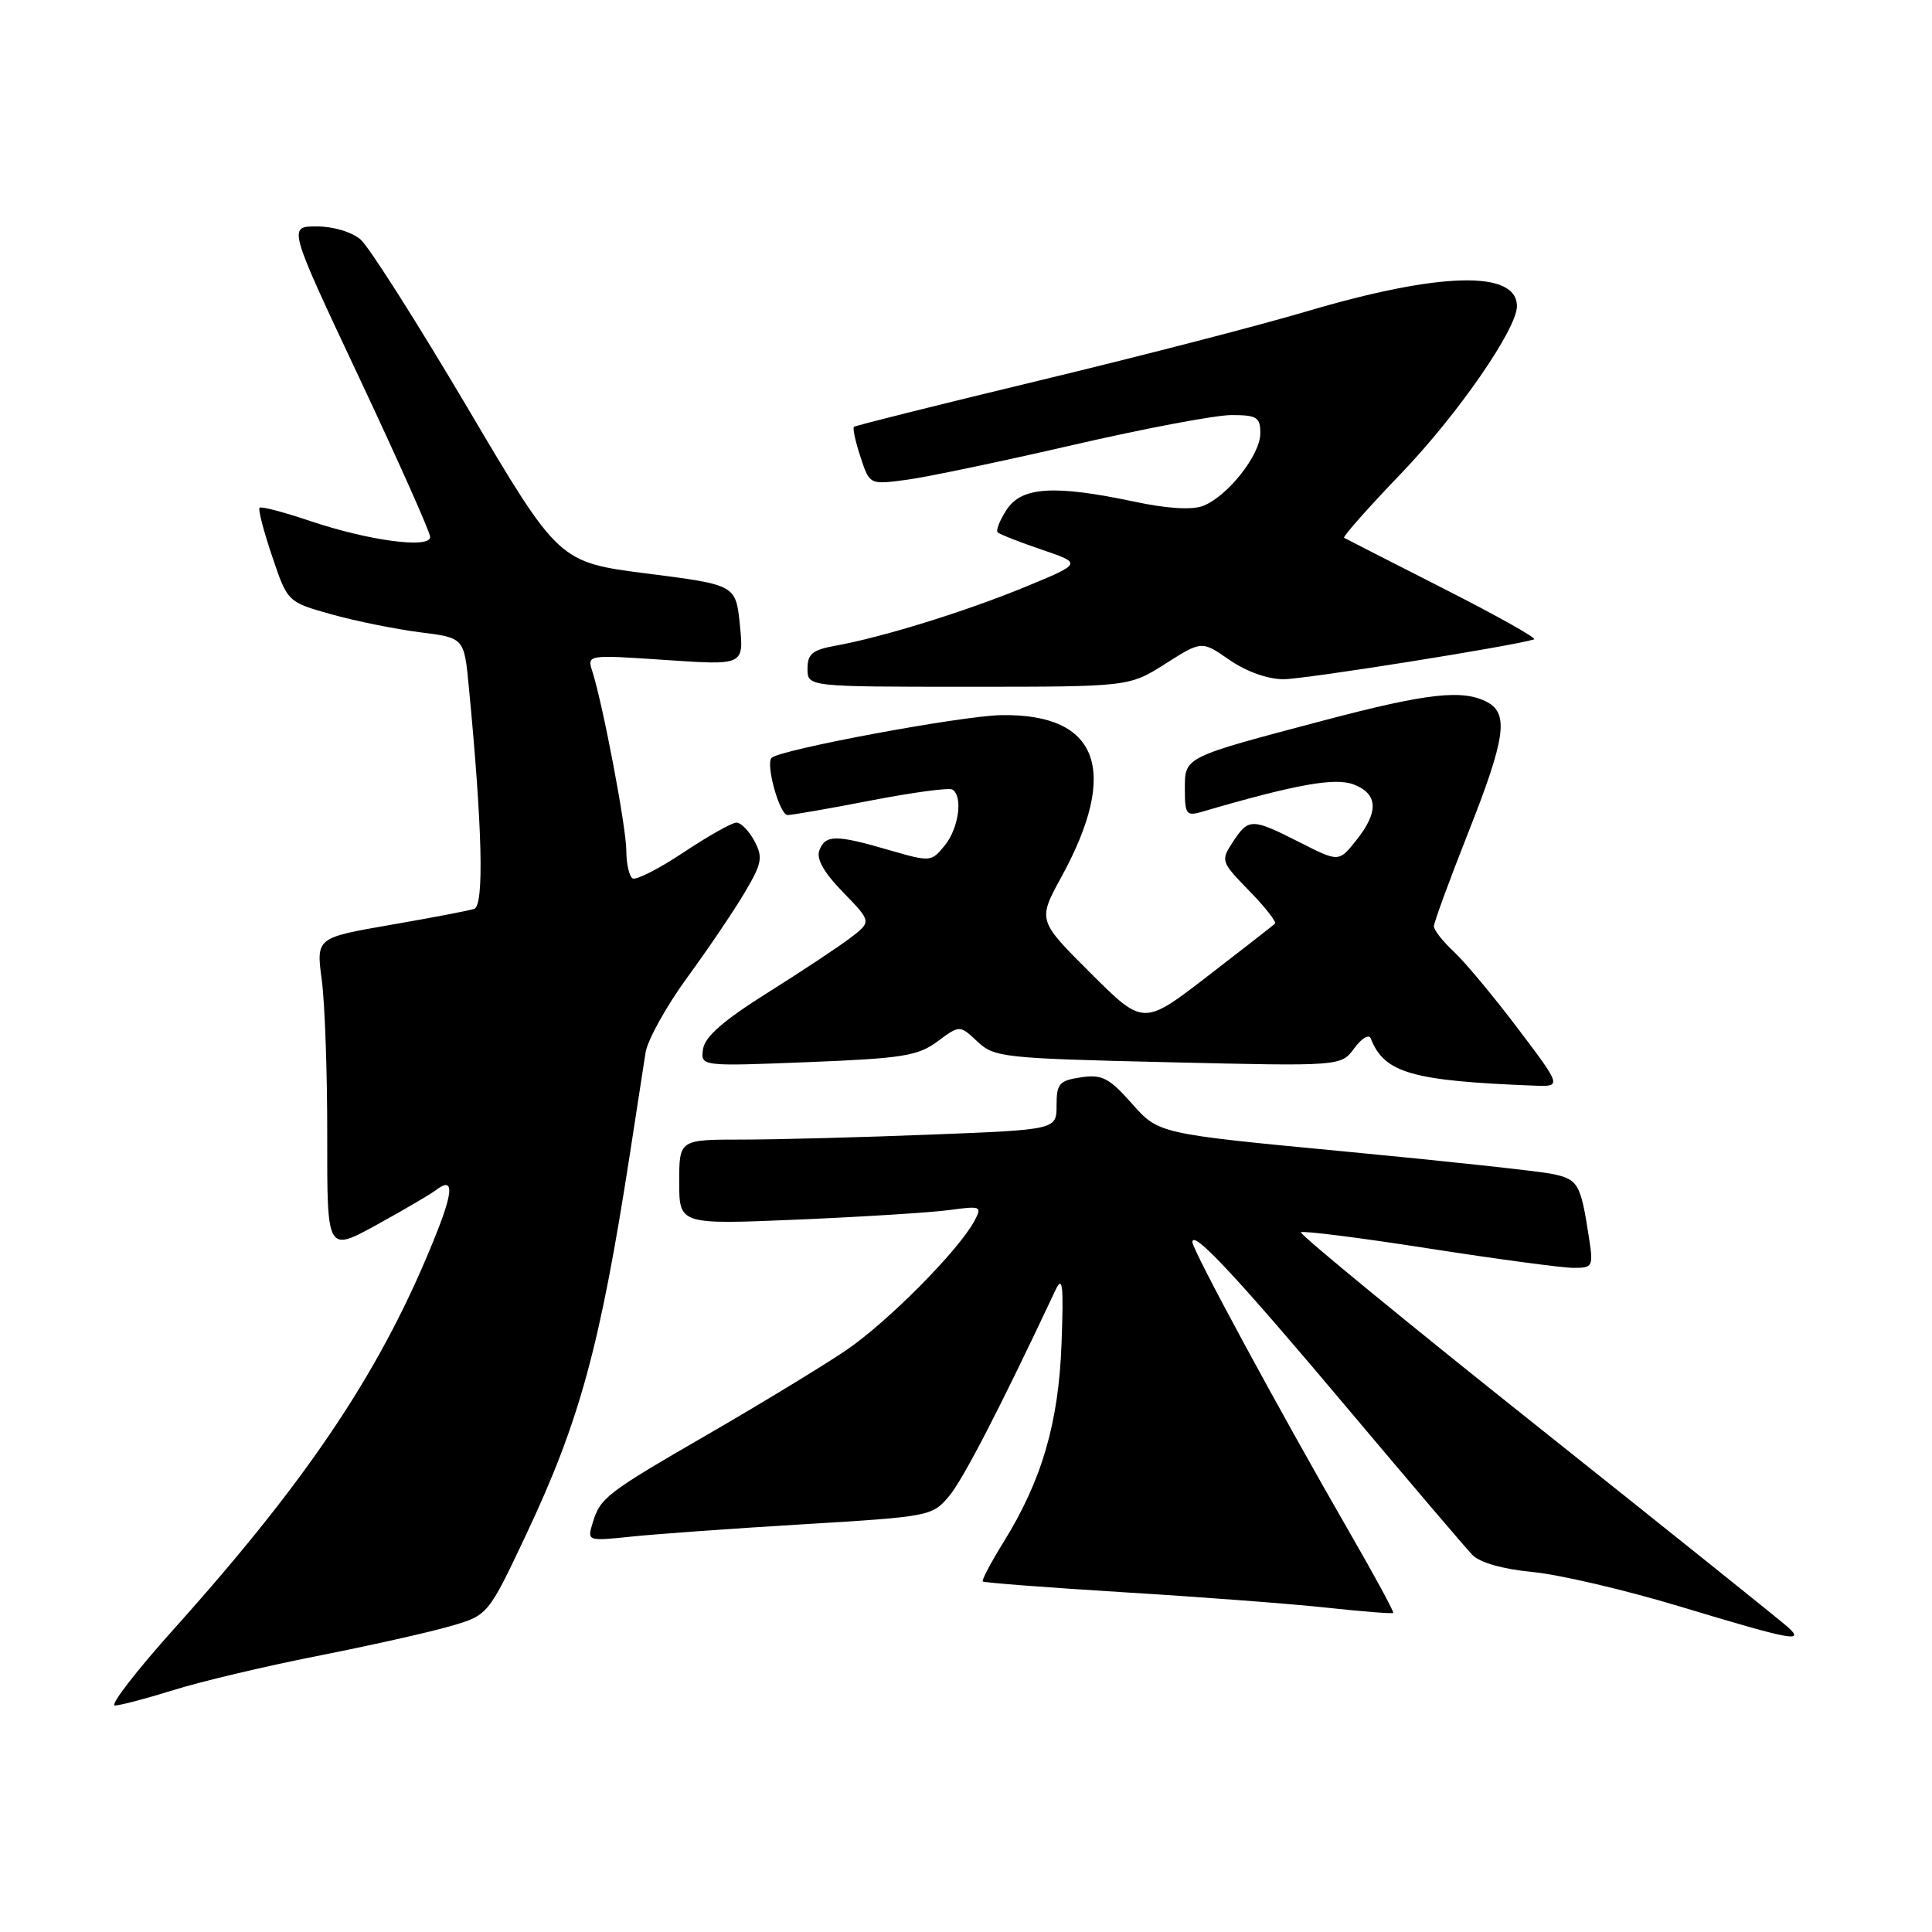 <?xml version="1.0" encoding="UTF-8" standalone="no"?>
<!DOCTYPE svg PUBLIC "-//W3C//DTD SVG 1.1//EN" "http://www.w3.org/Graphics/SVG/1.1/DTD/svg11.dtd" >
<svg xmlns="http://www.w3.org/2000/svg" xmlns:xlink="http://www.w3.org/1999/xlink" version="1.1" viewBox="0 0 256 256">
 <g >
 <path fill="currentColor"
d=" M 22.97 223.95 C 26.53 222.83 35.08 220.80 41.97 219.44 C 48.86 218.08 56.79 216.31 59.58 215.50 C 64.67 214.04 64.67 214.04 69.75 203.27 C 76.83 188.25 79.53 178.33 83.45 153.00 C 84.34 147.22 85.28 141.14 85.54 139.47 C 85.80 137.81 88.30 133.31 91.10 129.47 C 93.90 125.64 97.33 120.56 98.73 118.18 C 100.97 114.38 101.11 113.58 99.96 111.43 C 99.25 110.10 98.18 109.00 97.58 109.00 C 96.99 109.00 93.83 110.78 90.57 112.95 C 87.31 115.12 84.27 116.67 83.82 116.39 C 83.37 116.11 82.99 114.45 82.99 112.69 C 82.97 109.60 79.92 93.46 78.49 88.97 C 77.78 86.75 77.78 86.75 88.18 87.45 C 98.57 88.16 98.57 88.16 98.04 82.83 C 97.50 77.50 97.50 77.50 85.77 76.00 C 74.04 74.50 74.04 74.50 61.93 54.00 C 55.26 42.72 48.90 32.71 47.79 31.75 C 46.63 30.74 44.16 30.00 41.97 30.00 C 38.16 30.00 38.16 30.00 47.58 50.01 C 52.76 61.02 57.00 70.53 57.00 71.15 C 57.00 72.74 48.85 71.65 41.05 69.02 C 37.59 67.85 34.60 67.07 34.39 67.28 C 34.18 67.48 34.93 70.38 36.06 73.71 C 38.10 79.77 38.10 79.77 43.95 81.41 C 47.17 82.31 52.43 83.37 55.65 83.78 C 61.50 84.51 61.50 84.51 62.12 91.00 C 63.92 109.70 64.17 120.00 62.83 120.43 C 62.10 120.67 57.09 121.63 51.69 122.56 C 41.89 124.26 41.89 124.26 42.64 129.88 C 43.05 132.97 43.38 142.34 43.36 150.70 C 43.34 165.91 43.34 165.91 49.92 162.29 C 53.54 160.30 57.07 158.23 57.77 157.69 C 60.06 155.94 60.11 157.64 57.95 163.12 C 50.94 180.91 41.28 195.52 23.13 215.75 C 18.07 221.39 14.51 225.99 15.22 225.99 C 15.92 225.98 19.41 225.06 22.97 223.95 Z  M 236.96 215.65 C 236.16 214.91 221.20 202.92 203.73 189.01 C 186.25 175.10 172.15 163.52 172.38 163.28 C 172.62 163.05 180.24 164.01 189.32 165.43 C 198.40 166.84 207.03 168.00 208.50 168.00 C 211.08 168.00 211.15 167.86 210.51 163.75 C 209.44 156.86 209.10 156.27 205.72 155.56 C 203.95 155.19 191.48 153.84 178.02 152.56 C 153.53 150.23 153.53 150.23 150.00 146.25 C 146.96 142.82 146.03 142.34 143.24 142.75 C 140.35 143.18 140.00 143.58 140.00 146.46 C 140.00 149.69 140.00 149.69 123.34 150.34 C 114.18 150.70 102.93 151.00 98.34 151.00 C 90.00 151.00 90.00 151.00 90.00 156.63 C 90.00 162.27 90.00 162.27 105.75 161.60 C 114.41 161.23 123.46 160.66 125.85 160.33 C 129.99 159.77 130.15 159.84 129.12 161.77 C 127.01 165.71 117.58 175.21 112.08 178.94 C 109.01 181.01 100.88 185.96 94.00 189.94 C 80.24 197.90 79.53 198.44 78.51 201.86 C 77.80 204.20 77.85 204.21 83.65 203.61 C 86.87 203.27 97.15 202.53 106.50 201.97 C 123.23 200.96 123.54 200.90 125.78 198.22 C 127.65 195.97 132.55 186.49 139.83 171.00 C 140.80 168.93 140.95 170.15 140.66 178.00 C 140.28 188.53 138.05 196.17 132.95 204.38 C 131.29 207.06 130.06 209.39 130.22 209.55 C 130.38 209.72 138.84 210.36 149.01 210.99 C 159.18 211.61 171.30 212.53 175.94 213.04 C 180.58 213.54 184.49 213.85 184.61 213.72 C 184.74 213.59 182.12 208.76 178.79 202.99 C 169.51 186.90 158.00 165.64 158.00 164.58 C 158.00 162.86 163.96 169.25 178.83 186.94 C 186.90 196.53 194.22 205.12 195.09 206.03 C 196.08 207.05 199.11 207.92 203.09 208.30 C 206.62 208.64 215.35 210.68 222.50 212.84 C 237.39 217.33 239.16 217.68 236.96 215.65 Z  M 201.10 136.25 C 197.88 131.99 194.06 127.41 192.62 126.08 C 191.18 124.74 190.00 123.24 190.00 122.74 C 190.00 122.24 192.03 116.70 194.50 110.45 C 199.48 97.86 199.96 94.58 197.07 93.04 C 193.85 91.31 189.12 91.84 175.45 95.45 C 156.73 100.40 157.00 100.26 157.00 104.59 C 157.00 107.90 157.21 108.17 159.25 107.57 C 171.66 103.94 176.87 103.00 179.35 103.94 C 182.61 105.18 182.73 107.58 179.69 111.37 C 177.40 114.24 177.40 114.24 172.23 111.62 C 165.86 108.39 165.45 108.39 163.37 111.55 C 161.73 114.06 161.77 114.18 165.53 118.04 C 167.64 120.20 169.17 122.15 168.94 122.39 C 168.70 122.62 164.68 125.76 160.00 129.36 C 151.50 135.91 151.50 135.91 144.50 128.93 C 137.50 121.95 137.50 121.95 140.63 116.22 C 148.38 102.07 145.58 94.54 132.66 94.76 C 127.39 94.85 103.34 99.32 102.24 100.42 C 101.42 101.25 103.30 108.00 104.36 108.00 C 104.99 107.99 109.98 107.12 115.45 106.06 C 120.93 105.00 125.76 104.35 126.20 104.62 C 127.62 105.50 127.05 109.72 125.19 112.02 C 123.40 114.22 123.31 114.23 117.78 112.63 C 110.75 110.58 109.37 110.59 108.57 112.67 C 108.14 113.80 109.16 115.61 111.72 118.24 C 115.50 122.13 115.50 122.13 112.62 124.32 C 111.03 125.52 106.08 128.80 101.62 131.60 C 95.86 135.22 93.40 137.37 93.16 139.00 C 92.82 141.30 92.82 141.30 107.04 140.74 C 119.58 140.24 121.62 139.92 124.22 138.00 C 127.17 135.81 127.17 135.81 129.51 138.01 C 131.74 140.11 132.92 140.24 154.77 140.75 C 177.68 141.29 177.68 141.29 179.45 138.90 C 180.43 137.56 181.40 136.99 181.64 137.61 C 183.42 142.17 187.05 143.22 203.23 143.85 C 206.96 144.00 206.96 144.00 201.10 136.25 Z  M 154.42 87.95 C 159.24 84.89 159.24 84.89 162.92 87.45 C 165.15 88.99 167.99 90.00 170.08 90.00 C 172.87 90.00 200.29 85.64 203.28 84.72 C 203.71 84.59 198.31 81.56 191.28 77.99 C 184.25 74.42 178.32 71.39 178.10 71.26 C 177.88 71.14 181.29 67.28 185.69 62.70 C 193.16 54.92 201.00 43.59 201.00 40.57 C 201.00 35.77 190.78 36.03 173.00 41.30 C 166.68 43.17 150.70 47.30 137.50 50.47 C 124.30 53.65 113.34 56.39 113.15 56.56 C 112.96 56.73 113.35 58.52 114.02 60.55 C 115.23 64.23 115.23 64.23 120.10 63.58 C 122.77 63.23 132.69 61.15 142.14 58.97 C 151.58 56.79 161.04 55.00 163.16 55.00 C 166.56 55.00 167.00 55.28 167.00 57.42 C 167.00 60.29 162.63 65.81 159.39 67.04 C 157.93 67.60 154.61 67.39 150.30 66.47 C 139.70 64.23 135.37 64.50 133.39 67.53 C 132.48 68.92 131.94 70.28 132.20 70.54 C 132.47 70.80 135.09 71.83 138.03 72.83 C 143.39 74.65 143.39 74.65 135.94 77.73 C 128.06 80.99 116.97 84.43 110.75 85.55 C 107.65 86.11 107.00 86.64 107.00 88.61 C 107.00 91.00 107.00 91.00 128.30 91.00 C 149.61 91.00 149.61 91.00 154.42 87.95 Z "/>
</g>
</svg>